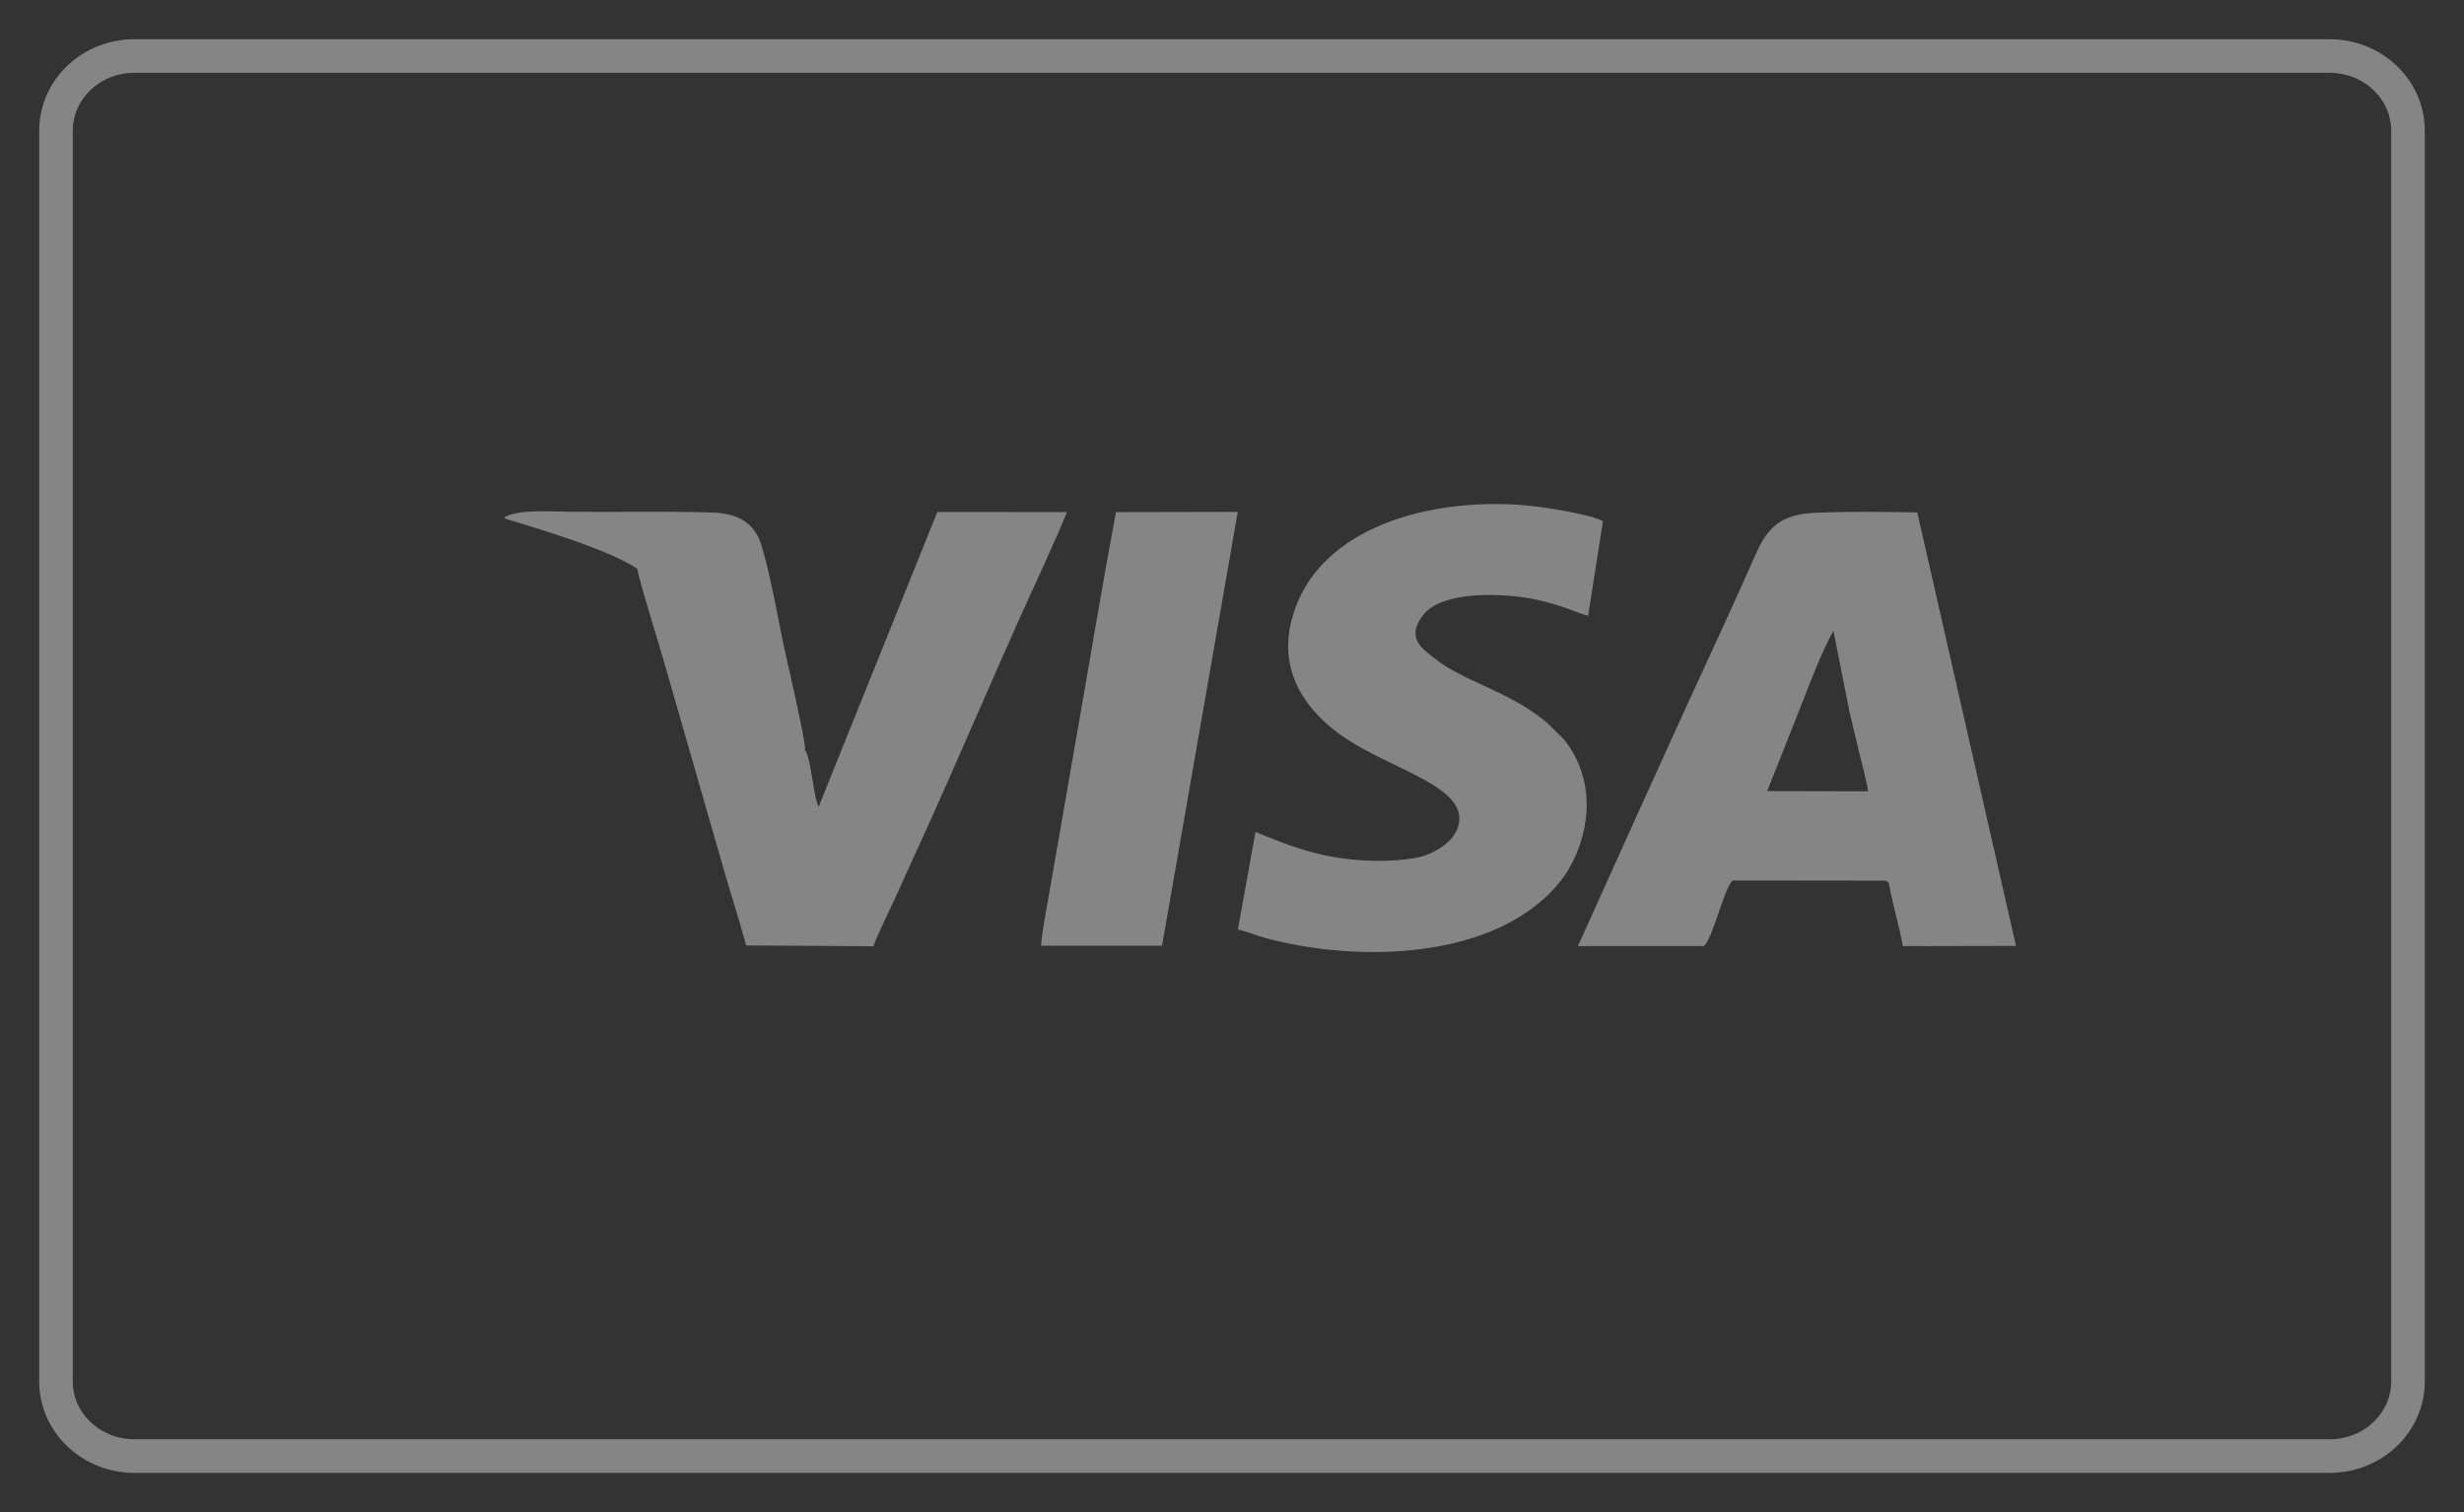 <?xml version="1.0" encoding="UTF-8"?>
<svg width="44px" height="27px" viewBox="0 0 44 27" version="1.1" xmlns="http://www.w3.org/2000/svg" xmlns:xlink="http://www.w3.org/1999/xlink">
    <rect x="0" y="0" width="44" height="27" fill="#333333" stroke="none"/>
    <!-- Generator: Sketch 54.1 (76490) - https://sketchapp.com -->
    <title>Visa</title>
    <desc>Created with Sketch.</desc>
    <g id="Symbols" stroke="none" stroke-width="1" fill="none" fill-rule="evenodd" opacity="0.4">
        <g id="Footer-—-Desktop" transform="translate(-1255, -472)">
            <g id="Footer">
                <g id="Payment-Icons" transform="translate(1206, 473)">
                    <g id="Visa" transform="translate(50, 0)">
                        <path d="M42,23.667 C42,24.403 41.373,25 40.6,25 L1.4,25 C0.627,25 0,24.403 0,23.667 L0,1.334 C0,0.597 0.627,0 1.4,0 L40.6,0 C41.373,0 42,0.597 42,1.334 L42,23.667 Z" id="Stroke-3" stroke="#FFFFFF" stroke-width="0.6"></path>
                        <path d="M10.379,9.154 C9.899,8.843 8.918,8.535 8.302,8.347 L8.058,8.273 C7.989,8.246 8.136,8.31 8.027,8.259 C8.024,8.258 8.016,8.257 8.014,8.251 C8.012,8.245 8.004,8.246 8,8.242 C8.238,8.089 8.838,8.135 9.156,8.138 C9.99,8.148 10.867,8.126 11.685,8.15 C12.126,8.162 12.36,8.286 12.521,8.551 C12.672,8.799 12.903,10.087 12.981,10.463 C13.036,10.722 13.404,12.291 13.375,12.393 C13.489,12.547 13.522,13.232 13.619,13.405 L15.738,8.142 L18.051,8.144 C17.923,8.492 17.389,9.633 17.198,10.061 C16.616,11.361 16.063,12.666 15.475,13.958 C15.327,14.28 15.184,14.593 15.039,14.919 C14.958,15.102 14.628,15.775 14.598,15.896 L12.325,15.882 C12.175,15.333 11.989,14.775 11.835,14.215 L10.868,10.854 C10.767,10.489 10.425,9.418 10.379,9.154 Z M31.13,11.681 L30.557,13.126 L32.359,13.13 C32.326,12.912 32.249,12.647 32.197,12.427 C32.14,12.189 32.085,11.951 32.027,11.711 L31.739,10.263 C31.513,10.673 31.309,11.228 31.13,11.681 Z M29.42,15.894 L27.177,15.894 L28.236,13.547 C28.596,12.762 28.945,11.979 29.307,11.196 C29.665,10.423 30.024,9.638 30.369,8.859 C30.588,8.364 30.868,8.182 31.409,8.157 C31.997,8.13 32.646,8.139 33.237,8.15 L35,15.89 L32.979,15.894 C32.924,15.574 32.819,15.223 32.751,14.892 C32.731,14.795 32.745,14.74 32.658,14.725 L29.952,14.722 C29.816,14.751 29.574,15.814 29.42,15.894 Z M27.359,9.995 C27.174,9.952 26.922,9.81 26.418,9.704 C25.868,9.589 24.747,9.534 24.407,9.99 C24.106,10.39 24.391,10.576 24.608,10.749 C25.14,11.17 25.883,11.323 26.544,11.838 C26.675,11.939 26.733,12.019 26.853,12.128 C27.031,12.29 27.201,12.603 27.278,12.905 C27.446,13.569 27.213,14.288 26.876,14.72 C25.763,16.141 23.273,16.203 21.592,15.748 C21.428,15.703 21.253,15.628 21.105,15.597 L21.419,13.857 C22.055,14.113 22.568,14.321 23.375,14.365 C23.69,14.383 24.215,14.366 24.481,14.263 C24.742,14.162 25.061,13.942 25.06,13.615 C25.058,12.989 23.728,12.698 22.919,12.108 C22.217,11.596 21.869,10.915 22.05,10.132 C22.474,8.291 24.849,7.802 26.604,8.067 C26.856,8.106 27.446,8.205 27.625,8.306 L27.359,9.995 Z M21.103,8.14 L19.751,15.886 L17.59,15.886 C17.613,15.577 17.691,15.225 17.742,14.915 L18.249,12.001 C18.475,10.72 18.686,9.427 18.928,8.145 L21.103,8.14 Z" id="Combined-Shape" fill="#FFFFFF"></path>
                    </g>
                </g>
            </g>
        </g>
    </g>
</svg>